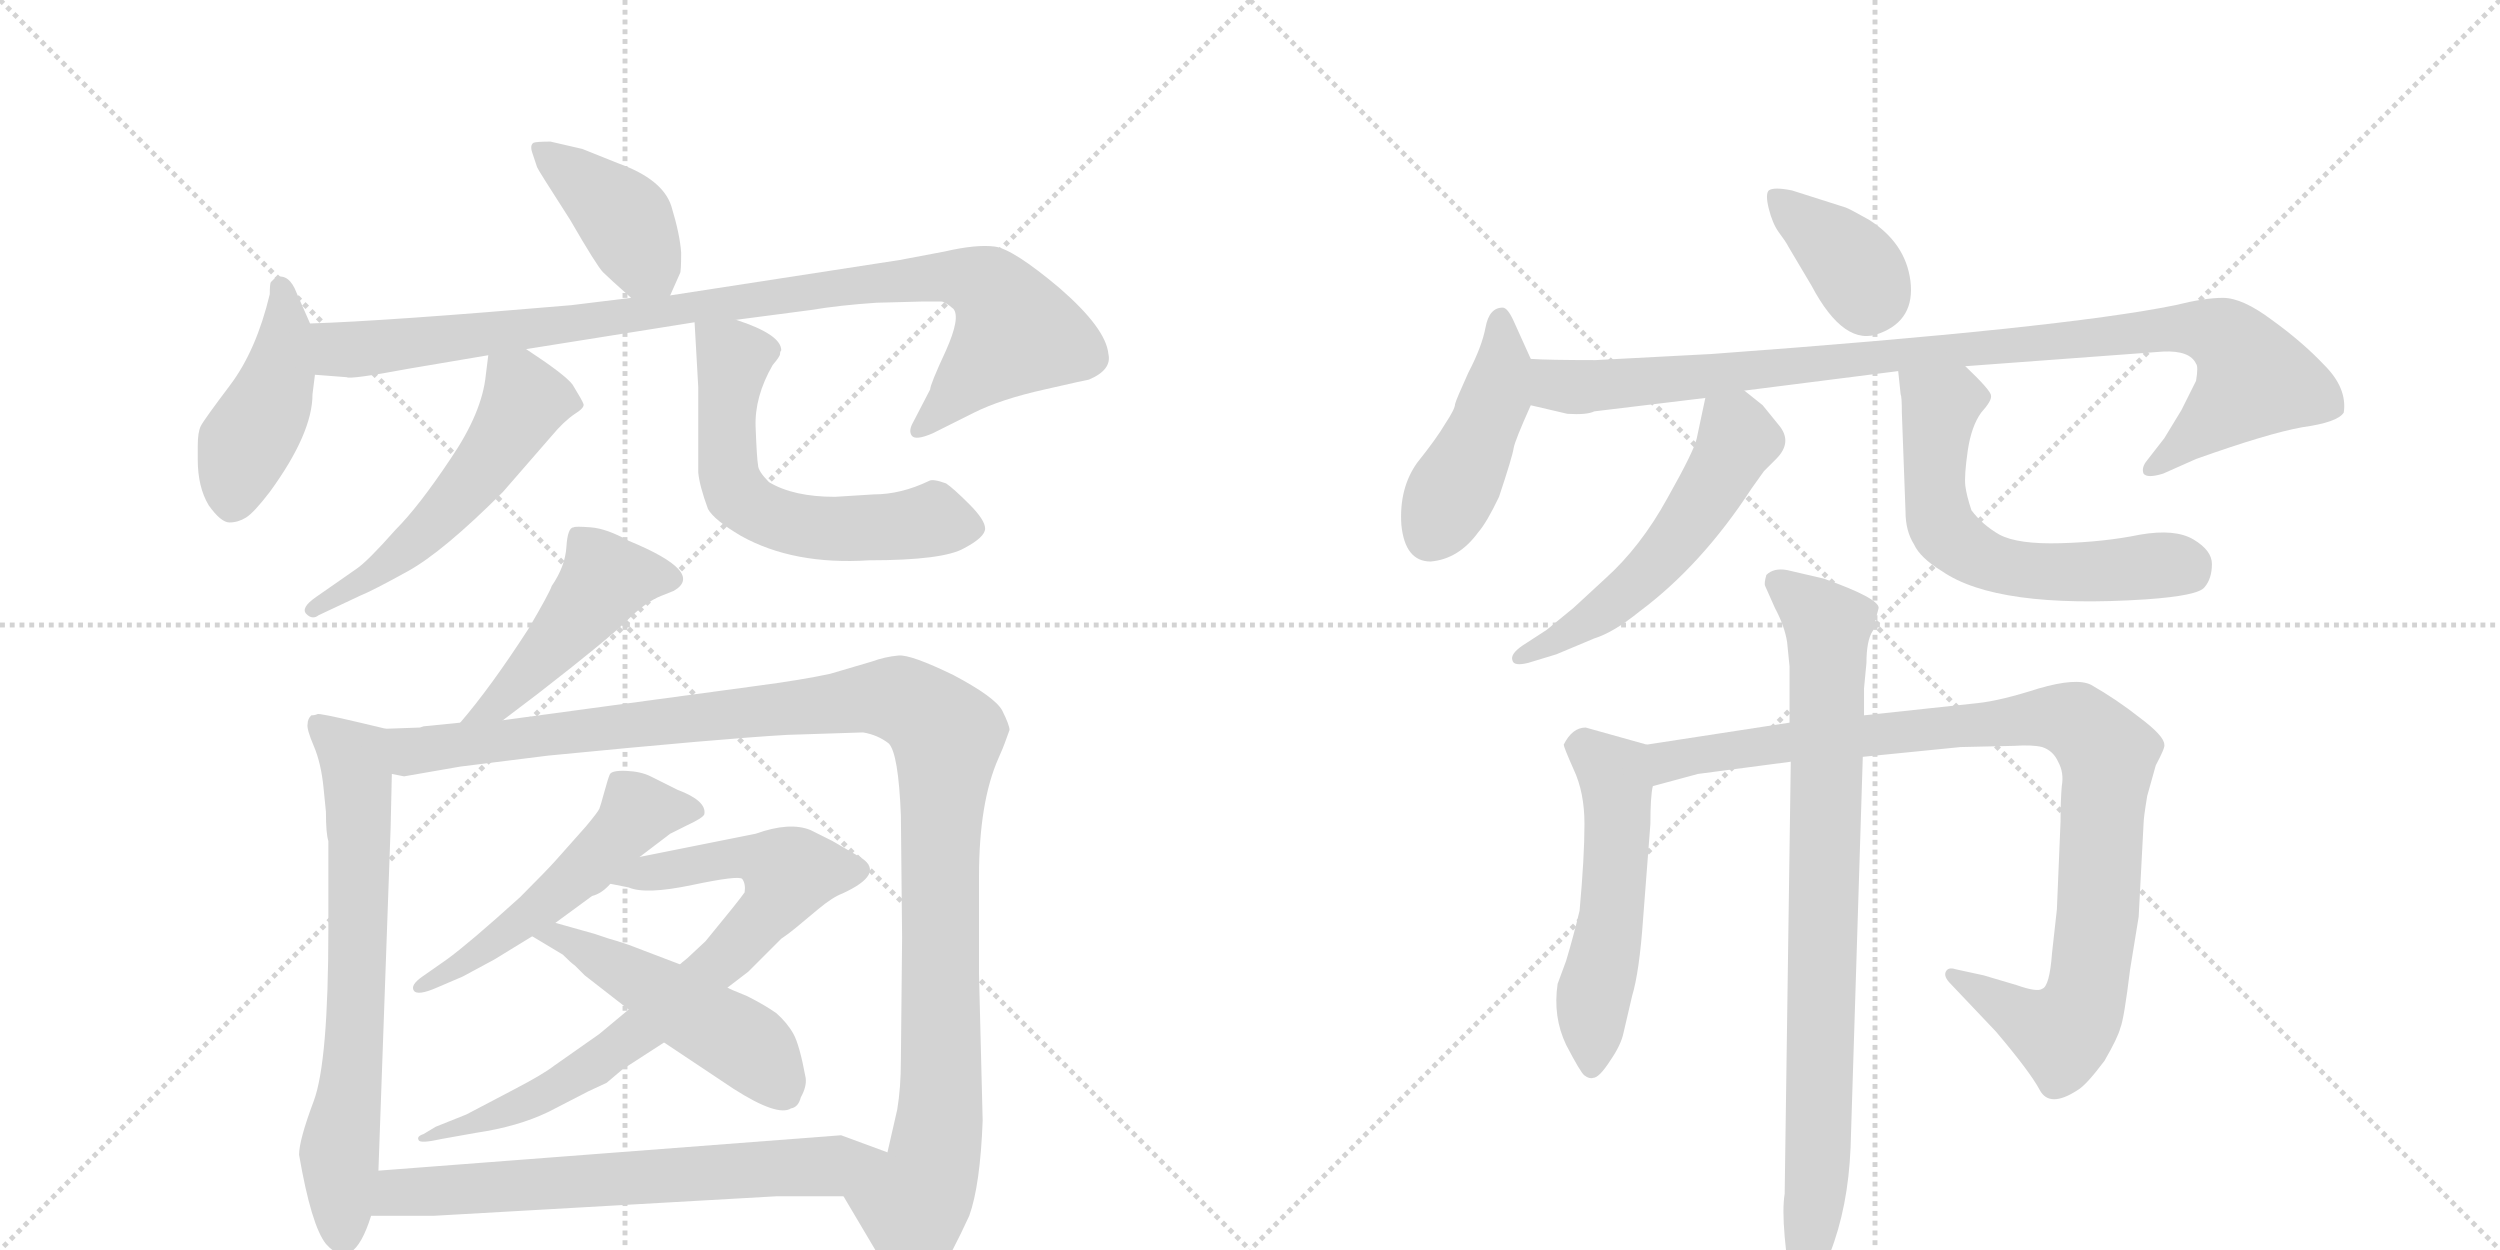 <svg version="1.1" viewBox="0 0 2048 1024" xmlns="http://www.w3.org/2000/svg">
  <g stroke="lightgray" stroke-dasharray="1,1" stroke-width="1" transform="scale(4, 4)">
    <line x1="0" y1="0" x2="256" y2="256"></line>
    <line x1="256" y1="0" x2="0" y2="256"></line>
    <line x1="128" y1="0" x2="128" y2="256"></line>
    <line x1="0" y1="128" x2="256" y2="128"></line>
    <line x1="256" y1="0" x2="512" y2="256"></line>
    <line x1="512" y1="0" x2="256" y2="256"></line>
    <line x1="384" y1="0" x2="384" y2="256"></line>
    <line x1="256" y1="128" x2="512" y2="128"></line>
  </g>
<g transform="scale(1, -1) translate(0, -850)">
   <style type="text/css">
    @keyframes keyframes0 {
      from {
       stroke: black;
       stroke-dashoffset: 408;
       stroke-width: 128;
       }
       57% {
       animation-timing-function: step-end;
       stroke: black;
       stroke-dashoffset: 0;
       stroke-width: 128;
       }
       to {
       stroke: black;
       stroke-width: 1024;
       }
       }
       #make-me-a-hanzi-animation-0 {
         animation: keyframes0 0.582s both;
         animation-delay: 0s;
         animation-timing-function: linear;
       }
    @keyframes keyframes1 {
      from {
       stroke: black;
       stroke-dashoffset: 441;
       stroke-width: 128;
       }
       59% {
       animation-timing-function: step-end;
       stroke: black;
       stroke-dashoffset: 0;
       stroke-width: 128;
       }
       to {
       stroke: black;
       stroke-width: 1024;
       }
       }
       #make-me-a-hanzi-animation-1 {
         animation: keyframes1 0.609s both;
         animation-delay: 0.582s;
         animation-timing-function: linear;
       }
    @keyframes keyframes2 {
      from {
       stroke: black;
       stroke-dashoffset: 971;
       stroke-width: 128;
       }
       76% {
       animation-timing-function: step-end;
       stroke: black;
       stroke-dashoffset: 0;
       stroke-width: 128;
       }
       to {
       stroke: black;
       stroke-width: 1024;
       }
       }
       #make-me-a-hanzi-animation-2 {
         animation: keyframes2 1.04s both;
         animation-delay: 1.191s;
         animation-timing-function: linear;
       }
    @keyframes keyframes3 {
      from {
       stroke: black;
       stroke-dashoffset: 544;
       stroke-width: 128;
       }
       64% {
       animation-timing-function: step-end;
       stroke: black;
       stroke-dashoffset: 0;
       stroke-width: 128;
       }
       to {
       stroke: black;
       stroke-width: 1024;
       }
       }
       #make-me-a-hanzi-animation-3 {
         animation: keyframes3 0.693s both;
         animation-delay: 2.231s;
         animation-timing-function: linear;
       }
    @keyframes keyframes4 {
      from {
       stroke: black;
       stroke-dashoffset: 604;
       stroke-width: 128;
       }
       66% {
       animation-timing-function: step-end;
       stroke: black;
       stroke-dashoffset: 0;
       stroke-width: 128;
       }
       to {
       stroke: black;
       stroke-width: 1024;
       }
       }
       #make-me-a-hanzi-animation-4 {
         animation: keyframes4 0.742s both;
         animation-delay: 2.924s;
         animation-timing-function: linear;
       }
    @keyframes keyframes5 {
      from {
       stroke: black;
       stroke-dashoffset: 471;
       stroke-width: 128;
       }
       61% {
       animation-timing-function: step-end;
       stroke: black;
       stroke-dashoffset: 0;
       stroke-width: 128;
       }
       to {
       stroke: black;
       stroke-width: 1024;
       }
       }
       #make-me-a-hanzi-animation-5 {
         animation: keyframes5 0.633s both;
         animation-delay: 3.665s;
         animation-timing-function: linear;
       }
    @keyframes keyframes6 {
      from {
       stroke: black;
       stroke-dashoffset: 692;
       stroke-width: 128;
       }
       69% {
       animation-timing-function: step-end;
       stroke: black;
       stroke-dashoffset: 0;
       stroke-width: 128;
       }
       to {
       stroke: black;
       stroke-width: 1024;
       }
       }
       #make-me-a-hanzi-animation-6 {
         animation: keyframes6 0.813s both;
         animation-delay: 4.299s;
         animation-timing-function: linear;
       }
    @keyframes keyframes7 {
      from {
       stroke: black;
       stroke-dashoffset: 1175;
       stroke-width: 128;
       }
       79% {
       animation-timing-function: step-end;
       stroke: black;
       stroke-dashoffset: 0;
       stroke-width: 128;
       }
       to {
       stroke: black;
       stroke-width: 1024;
       }
       }
       #make-me-a-hanzi-animation-7 {
         animation: keyframes7 1.206s both;
         animation-delay: 5.112s;
         animation-timing-function: linear;
       }
    @keyframes keyframes8 {
      from {
       stroke: black;
       stroke-dashoffset: 533;
       stroke-width: 128;
       }
       63% {
       animation-timing-function: step-end;
       stroke: black;
       stroke-dashoffset: 0;
       stroke-width: 128;
       }
       to {
       stroke: black;
       stroke-width: 1024;
       }
       }
       #make-me-a-hanzi-animation-8 {
         animation: keyframes8 0.684s both;
         animation-delay: 6.318s;
         animation-timing-function: linear;
       }
    @keyframes keyframes9 {
      from {
       stroke: black;
       stroke-dashoffset: 779;
       stroke-width: 128;
       }
       72% {
       animation-timing-function: step-end;
       stroke: black;
       stroke-dashoffset: 0;
       stroke-width: 128;
       }
       to {
       stroke: black;
       stroke-width: 1024;
       }
       }
       #make-me-a-hanzi-animation-9 {
         animation: keyframes9 0.884s both;
         animation-delay: 7.002s;
         animation-timing-function: linear;
       }
    @keyframes keyframes10 {
      from {
       stroke: black;
       stroke-dashoffset: 496;
       stroke-width: 128;
       }
       62% {
       animation-timing-function: step-end;
       stroke: black;
       stroke-dashoffset: 0;
       stroke-width: 128;
       }
       to {
       stroke: black;
       stroke-width: 1024;
       }
       }
       #make-me-a-hanzi-animation-10 {
         animation: keyframes10 0.654s both;
         animation-delay: 7.886s;
         animation-timing-function: linear;
       }
    @keyframes keyframes11 {
      from {
       stroke: black;
       stroke-dashoffset: 672;
       stroke-width: 128;
       }
       69% {
       animation-timing-function: step-end;
       stroke: black;
       stroke-dashoffset: 0;
       stroke-width: 128;
       }
       to {
       stroke: black;
       stroke-width: 1024;
       }
       }
       #make-me-a-hanzi-animation-11 {
         animation: keyframes11 0.797s both;
         animation-delay: 8.539s;
         animation-timing-function: linear;
       }
    @keyframes keyframes12 {
      from {
       stroke: black;
       stroke-dashoffset: 374;
       stroke-width: 128;
       }
       55% {
       animation-timing-function: step-end;
       stroke: black;
       stroke-dashoffset: 0;
       stroke-width: 128;
       }
       to {
       stroke: black;
       stroke-width: 1024;
       }
       }
       #make-me-a-hanzi-animation-12 {
         animation: keyframes12 0.554s both;
         animation-delay: 9.336s;
         animation-timing-function: linear;
       }
    @keyframes keyframes13 {
      from {
       stroke: black;
       stroke-dashoffset: 446;
       stroke-width: 128;
       }
       59% {
       animation-timing-function: step-end;
       stroke: black;
       stroke-dashoffset: 0;
       stroke-width: 128;
       }
       to {
       stroke: black;
       stroke-width: 1024;
       }
       }
       #make-me-a-hanzi-animation-13 {
         animation: keyframes13 0.613s both;
         animation-delay: 9.891s;
         animation-timing-function: linear;
       }
    @keyframes keyframes14 {
      from {
       stroke: black;
       stroke-dashoffset: 983;
       stroke-width: 128;
       }
       76% {
       animation-timing-function: step-end;
       stroke: black;
       stroke-dashoffset: 0;
       stroke-width: 128;
       }
       to {
       stroke: black;
       stroke-width: 1024;
       }
       }
       #make-me-a-hanzi-animation-14 {
         animation: keyframes14 1.05s both;
         animation-delay: 10.504s;
         animation-timing-function: linear;
       }
    @keyframes keyframes15 {
      from {
       stroke: black;
       stroke-dashoffset: 545;
       stroke-width: 128;
       }
       64% {
       animation-timing-function: step-end;
       stroke: black;
       stroke-dashoffset: 0;
       stroke-width: 128;
       }
       to {
       stroke: black;
       stroke-width: 1024;
       }
       }
       #make-me-a-hanzi-animation-15 {
         animation: keyframes15 0.694s both;
         animation-delay: 11.554s;
         animation-timing-function: linear;
       }
    @keyframes keyframes16 {
      from {
       stroke: black;
       stroke-dashoffset: 608;
       stroke-width: 128;
       }
       66% {
       animation-timing-function: step-end;
       stroke: black;
       stroke-dashoffset: 0;
       stroke-width: 128;
       }
       to {
       stroke: black;
       stroke-width: 1024;
       }
       }
       #make-me-a-hanzi-animation-16 {
         animation: keyframes16 0.745s both;
         animation-delay: 12.247s;
         animation-timing-function: linear;
       }
    @keyframes keyframes17 {
      from {
       stroke: black;
       stroke-dashoffset: 537;
       stroke-width: 128;
       }
       64% {
       animation-timing-function: step-end;
       stroke: black;
       stroke-dashoffset: 0;
       stroke-width: 128;
       }
       to {
       stroke: black;
       stroke-width: 1024;
       }
       }
       #make-me-a-hanzi-animation-17 {
         animation: keyframes17 0.687s both;
         animation-delay: 12.992s;
         animation-timing-function: linear;
       }
    @keyframes keyframes18 {
      from {
       stroke: black;
       stroke-dashoffset: 981;
       stroke-width: 128;
       }
       76% {
       animation-timing-function: step-end;
       stroke: black;
       stroke-dashoffset: 0;
       stroke-width: 128;
       }
       to {
       stroke: black;
       stroke-width: 1024;
       }
       }
       #make-me-a-hanzi-animation-18 {
         animation: keyframes18 1.048s both;
         animation-delay: 13.679s;
         animation-timing-function: linear;
       }
    @keyframes keyframes19 {
      from {
       stroke: black;
       stroke-dashoffset: 849;
       stroke-width: 128;
       }
       73% {
       animation-timing-function: step-end;
       stroke: black;
       stroke-dashoffset: 0;
       stroke-width: 128;
       }
       to {
       stroke: black;
       stroke-width: 1024;
       }
       }
       #make-me-a-hanzi-animation-19 {
         animation: keyframes19 0.941s both;
         animation-delay: 14.727s;
         animation-timing-function: linear;
       }
</style>
<path d="M 549 608 L 557 626 Q 558 627 558 643 Q 557 658 550 681 Q 543 703 507 716 L 477 728 L 451 734 Q 439 734 437 733 Q 434 731 436 725 L 440 713 Q 440 712 467 670 Q 489 632 494 627 Q 499 622 517 606 C 539 586 539 586 549 608 Z" fill="lightgray"></path> 
<path d="M 162 473.5 Q 162 451 171 436 Q 181 422 188 422 Q 195 422 201.5 426 Q 208 430 221 447 Q 256 495 256 527 L 258 543 L 254 585 L 243 610 Q 237 626 226 623 L 222 619 Q 221 618 221 609 Q 210 563 188.5 534.5 Q 167 506 164.5 501 Q 162 496 162 484.75 L 162 473.5 Z" fill="lightgray"></path> 
<path d="M 258 543 L 284 541 Q 287 539 335 548 L 400 559 L 431 564 L 569 586 L 603 588 L 664 596 Q 688 600 718 602 L 756 603 L 771 603 Q 774 603 781 597 Q 787 590 775 563 Q 762 535 762 531 L 748 504 Q 744 497 747 493 Q 750 489 764 495 L 798 512 Q 820 523 856 531 Q 891 539 892 539 Q 911 547 908 560 Q 906 581 868 614 Q 830 646 815 648 Q 800 650 774 644 L 737 637 L 549 608 L 517 606 L 468 600 Q 317 587 254 585 C 224 584 228 545 258 543 Z" fill="lightgray"></path> 
<path d="M 400 559 L 398 543 Q 395 512 369 474 Q 343 435 324 416 Q 301 390 292 384 L 259 361 Q 246 352 251 347 Q 256 342 261 346 L 295 362 Q 305 366 334 382 Q 363 398 412 447 L 452 493 Q 462 505 471 511 Q 479 516 478 519 Q 477 522 469 535 Q 463 543 431 564 C 406 581 403 583 400 559 Z" fill="lightgray"></path> 
<path d="M 569 586 L 572 533 L 572 463 Q 573 452 580 433 Q 585 424 607 411 Q 650 387 712 391 Q 773 391 790 401 Q 807 410 807 417 Q 807 424 794 437 Q 781 450 775 454 Q 764 458 761 456 Q 738 445 716 445 L 684 443 Q 650 443 630 455 Q 621 464 621 469 Q 620 474 619 500 Q 618 525 633 551 Q 639 558 639 560 Q 639 562 640 563 Q 640 576 603 588 C 575 598 568 600 569 586 Z" fill="lightgray"></path> 
<path d="M 452 370 Q 450 364 433 335 Q 402 287 377 258 C 358 235 388 242 412 260 L 441 282 Q 499 327 514 342 Q 529 357 542 362 L 552 366 Q 578 381 515 407 Q 497 417 484 418 Q 471 419 470 418 Q 465 418 464 402 Q 463 386 452 370 Z" fill="lightgray"></path> 
<path d="M 316 253 L 295 258 Q 261 266 260 265 Q 258 264 255 264 Q 252 261 252 257 Q 251 253 257 239 Q 263 225 265 205 L 267 185 Q 267 167 269 161 L 269 89 Q 269 -20 257 -52 Q 245 -84 245 -96 Q 255 -154 267 -169 Q 289 -194 304 -146 L 310 -109 L 320 172 L 321 216 C 322 246 322 252 316 253 Z" fill="lightgray"></path> 
<path d="M 377 258 L 347 255 L 344 254 L 316 253 C 286 251 291 215 321 216 L 331 214 L 377 222 L 449 231 Q 592 245 645 248 L 707 250 Q 719 248 728 241 Q 736 233 738 182 L 739 82 L 738 -19 Q 738 -41 735 -59 L 727 -94 C 720 -123 676 -104 691 -130 L 739 -211 Q 744 -213 752 -211 Q 765 -209 794 -146 Q 803 -121 805 -68 L 802 52 L 802 132 Q 802 193 818 229 Q 822 238 823 241 L 827 252 Q 827 256 821 268 Q 815 279 781 297 Q 746 314 736 313 Q 725 312 714 308 L 680 298 Q 657 293 619 288 L 412 260 L 377 258 Z" fill="lightgray"></path> 
<path d="M 524 148 L 549 167 L 563 174 Q 576 180 577 183 Q 579 194 555 203 L 533 214 Q 525 218 513 218.5 Q 501 219 499.5 215.5 Q 498 212 495 201 Q 492 190 491 187.5 Q 490 185 480 173 L 456 146 Q 449 138 426 115 Q 384 77 366 64 L 346 50 Q 336 43 339 38.5 Q 342 34 358 41 L 379 50 Q 381 51 405 64 L 436 83 L 455 94 L 485 116 Q 493 118 500 126 L 524 148 Z" fill="lightgray"></path> 
<path d="M 515 23 L 491 3 L 454 -23 Q 445 -30 422 -42 L 382 -63 L 357 -73 Q 352 -76 347 -79 Q 341 -81 343 -84 Q 344 -87 362 -83 L 390 -78 Q 424 -73 449 -61 Q 474 -48 482 -44 L 497 -37 L 510 -26 L 544 -4 L 596 41 L 613 54 L 640 81 Q 646 85 652 90 L 670 105 Q 682 115 690 118 Q 725 134 706 147 L 682 161 L 664 170 Q 647 177 619 167 L 524 148 C 495 142 471 132 500 126 L 515 123 Q 529 117 567 125 Q 605 133 608 130 Q 611 126 610 119 Q 608 116 600 106 L 578 79 L 563 65 Q 558 61 557 60 L 515 23 Z" fill="lightgray"></path> 
<path d="M 436 83 L 461 68 Q 468 61 471 59 L 479 51 L 515 23 L 544 -4 L 601 -42 Q 637 -65 648 -58 Q 654 -57 656 -49 Q 661 -40 660 -33 Q 655 -6 650 3 Q 645 12 636 20 Q 626 27 612 34 Q 597 40 596 41 L 557 60 L 515 76 Q 503 80 499 81 L 487 85 L 455 94 C 426 102 410 98 436 83 Z" fill="lightgray"></path> 
<path d="M 304 -146 L 355 -146 L 636 -130 L 691 -130 C 721 -130 755 -104 727 -94 L 689 -80 L 310 -109 C 280 -111 274 -146 304 -146 Z" fill="lightgray"></path> 
<path d="M 1512 680 L 1468 694 Q 1453 697 1449 694 Q 1446 691 1449 679 Q 1452 667 1457 660 Q 1463 652 1465 648 L 1484 616 Q 1511 565 1540 577 Q 1569 588 1565 620 Q 1561 651 1531 670 Q 1515 679 1512 680 Z" fill="lightgray"></path> 
<path d="M 1254 556 L 1240 587 Q 1235 598 1231 598 Q 1220 598 1217 582 Q 1214 566 1203 545 Q 1193 523 1192 519 Q 1192 515 1184 503 Q 1177 491 1161 471 Q 1146 450 1148 420 Q 1151 390 1172 390 Q 1195 392 1211 414 Q 1218 422 1228 443 Q 1239 476 1240 483 Q 1241 489 1254 518 C 1263 537 1263 537 1254 556 Z" fill="lightgray"></path> 
<path d="M 1402 560 L 1307 555 Q 1268 555 1254 556 C 1224 557 1225 525 1254 518 L 1284 511 Q 1300 510 1306 513 L 1397 524 L 1429 530 L 1555 546 L 1610 550 L 1772 562 Q 1794 563 1799 552 Q 1801 550 1799 538 L 1787 514 L 1773 491 L 1759 473 Q 1754 467 1756 462 Q 1759 458 1772 462 L 1799 474 Q 1858 495 1886 500 Q 1915 504 1920 512 Q 1923 532 1904 551 Q 1886 570 1861 588 Q 1837 606 1821 606 Q 1806 606 1782 600 Q 1689 581 1402 560 Z" fill="lightgray"></path> 
<path d="M 1397 524 L 1390 491 Q 1388 481 1366 442 Q 1344 402 1315 376 L 1289 352 L 1267 334 L 1247 321 Q 1237 314 1239 309 Q 1240 304 1252 307 L 1275 314 L 1306 327 Q 1322 332 1343 349 Q 1394 387 1435 450 L 1445 464 L 1455 474 Q 1469 488 1457 502 L 1444 518 L 1429 530 C 1406 549 1403 551 1397 524 Z" fill="lightgray"></path> 
<path d="M 1555 546 L 1557 527 Q 1558 525 1558 512 L 1561 431 Q 1561 415 1568 404 Q 1573 393 1591 382 Q 1636 351 1758 359 Q 1801 362 1806 369 Q 1812 376 1812 388 Q 1812 399 1797 408 Q 1782 417 1753 412 Q 1724 406 1688 405 Q 1653 404 1638 412 Q 1624 420 1615 432 Q 1611 444 1610 452 Q 1609 460 1612 481 Q 1615 501 1623 512 Q 1632 522 1631 526 Q 1631 530 1610 550 C 1589 571 1552 576 1555 546 Z" fill="lightgray"></path> 
<path d="M 1349 240 L 1299 254 Q 1288 254 1281 240 Q 1281 238 1289 220 Q 1298 201 1298 175 Q 1298 148 1294 104 Q 1289 83 1283 63 L 1276 44 Q 1272 17 1283 -6 Q 1295 -29 1298 -31 Q 1302 -34 1305 -33 Q 1310 -33 1319 -19 Q 1328 -6 1330 4 L 1337 34 Q 1343 54 1346 97 L 1352 175 Q 1352 198 1354 206 C 1358 236 1358 237 1349 240 Z" fill="lightgray"></path> 
<path d="M 1466 258 L 1349 240 C 1319 235 1325 198 1354 206 L 1391 216 L 1467 226 L 1526 230 L 1606 238 L 1650 239 Q 1665 240 1673 238 Q 1682 235 1686 226 Q 1691 217 1689 206 Q 1688 194 1688 177 L 1685 105 L 1681 69 Q 1679 42 1673 40 Q 1669 37 1652 43 L 1625 51 L 1602 56 Q 1596 58 1594 54 Q 1592 50 1598 44 L 1635 5 Q 1663 -28 1671 -43 Q 1679 -58 1702 -43 Q 1709 -39 1724 -19 Q 1735 0 1737 8 Q 1740 15 1745 56 L 1752 99 L 1756 175 Q 1756 180 1759 198 L 1766 223 Q 1774 238 1773 240 Q 1773 247 1753 262 Q 1734 277 1713 289 Q 1701 295 1670 286 Q 1639 276 1620 274 L 1527 264 L 1466 258 Z" fill="lightgray"></path> 
<path d="M 1464 324 L 1466 304 L 1466 258 L 1467 226 L 1462 -128 Q 1460 -140 1462 -163 Q 1464 -187 1468 -199 Q 1475 -220 1488 -202 Q 1495 -194 1499 -177 Q 1514 -139 1516 -90 L 1526 230 L 1527 264 L 1527 286 L 1529 307 Q 1529 325 1534 333 L 1539 352 Q 1539 360 1494 376 L 1464 383 Q 1453 385 1447 379 Q 1445 372 1446 370 L 1454 352 Q 1462 337 1464 324 Z" fill="lightgray"></path> 
      <clipPath id="make-me-a-hanzi-clip-0">
      <path d="M 549 608 L 557 626 Q 558 627 558 643 Q 557 658 550 681 Q 543 703 507 716 L 477 728 L 451 734 Q 439 734 437 733 Q 434 731 436 725 L 440 713 Q 440 712 467 670 Q 489 632 494 627 Q 499 622 517 606 C 539 586 539 586 549 608 Z" fill="lightgray"></path>
      </clipPath>
      <path clip-path="url(#make-me-a-hanzi-clip-0)" d="M 444 728 L 509 674 L 543 616 " fill="none" id="make-me-a-hanzi-animation-0" stroke-dasharray="280 560" stroke-linecap="round"></path>

      <clipPath id="make-me-a-hanzi-clip-1">
      <path d="M 162 473.5 Q 162 451 171 436 Q 181 422 188 422 Q 195 422 201.5 426 Q 208 430 221 447 Q 256 495 256 527 L 258 543 L 254 585 L 243 610 Q 237 626 226 623 L 222 619 Q 221 618 221 609 Q 210 563 188.5 534.5 Q 167 506 164.5 501 Q 162 496 162 484.75 L 162 473.5 Z" fill="lightgray"></path>
      </clipPath>
      <path clip-path="url(#make-me-a-hanzi-clip-1)" d="M 230 615 L 234 576 L 229 547 L 195 469 L 191 438 " fill="none" id="make-me-a-hanzi-animation-1" stroke-dasharray="313 626" stroke-linecap="round"></path>

      <clipPath id="make-me-a-hanzi-clip-2">
      <path d="M 258 543 L 284 541 Q 287 539 335 548 L 400 559 L 431 564 L 569 586 L 603 588 L 664 596 Q 688 600 718 602 L 756 603 L 771 603 Q 774 603 781 597 Q 787 590 775 563 Q 762 535 762 531 L 748 504 Q 744 497 747 493 Q 750 489 764 495 L 798 512 Q 820 523 856 531 Q 891 539 892 539 Q 911 547 908 560 Q 906 581 868 614 Q 830 646 815 648 Q 800 650 774 644 L 737 637 L 549 608 L 517 606 L 468 600 Q 317 587 254 585 C 224 584 228 545 258 543 Z" fill="lightgray"></path>
      </clipPath>
      <path clip-path="url(#make-me-a-hanzi-clip-2)" d="M 259 578 L 275 566 L 292 564 L 716 619 L 771 624 L 809 615 L 821 602 L 830 576 L 751 498 " fill="none" id="make-me-a-hanzi-animation-2" stroke-dasharray="843 1686" stroke-linecap="round"></path>

      <clipPath id="make-me-a-hanzi-clip-3">
      <path d="M 400 559 L 398 543 Q 395 512 369 474 Q 343 435 324 416 Q 301 390 292 384 L 259 361 Q 246 352 251 347 Q 256 342 261 346 L 295 362 Q 305 366 334 382 Q 363 398 412 447 L 452 493 Q 462 505 471 511 Q 479 516 478 519 Q 477 522 469 535 Q 463 543 431 564 C 406 581 403 583 400 559 Z" fill="lightgray"></path>
      </clipPath>
      <path clip-path="url(#make-me-a-hanzi-clip-3)" d="M 470 518 L 430 521 L 389 457 L 356 421 L 320 388 L 256 350 " fill="none" id="make-me-a-hanzi-animation-3" stroke-dasharray="416 832" stroke-linecap="round"></path>

      <clipPath id="make-me-a-hanzi-clip-4">
      <path d="M 569 586 L 572 533 L 572 463 Q 573 452 580 433 Q 585 424 607 411 Q 650 387 712 391 Q 773 391 790 401 Q 807 410 807 417 Q 807 424 794 437 Q 781 450 775 454 Q 764 458 761 456 Q 738 445 716 445 L 684 443 Q 650 443 630 455 Q 621 464 621 469 Q 620 474 619 500 Q 618 525 633 551 Q 639 558 639 560 Q 639 562 640 563 Q 640 576 603 588 C 575 598 568 600 569 586 Z" fill="lightgray"></path>
      </clipPath>
      <path clip-path="url(#make-me-a-hanzi-clip-4)" d="M 575 580 L 601 555 L 596 470 L 603 446 L 614 435 L 647 421 L 687 416 L 763 424 L 796 418 " fill="none" id="make-me-a-hanzi-animation-4" stroke-dasharray="476 952" stroke-linecap="round"></path>

      <clipPath id="make-me-a-hanzi-clip-5">
      <path d="M 452 370 Q 450 364 433 335 Q 402 287 377 258 C 358 235 388 242 412 260 L 441 282 Q 499 327 514 342 Q 529 357 542 362 L 552 366 Q 578 381 515 407 Q 497 417 484 418 Q 471 419 470 418 Q 465 418 464 402 Q 463 386 452 370 Z" fill="lightgray"></path>
      </clipPath>
      <path clip-path="url(#make-me-a-hanzi-clip-5)" d="M 549 376 L 518 380 L 494 373 L 409 275 L 383 262 " fill="none" id="make-me-a-hanzi-animation-5" stroke-dasharray="343 686" stroke-linecap="round"></path>

      <clipPath id="make-me-a-hanzi-clip-6">
      <path d="M 316 253 L 295 258 Q 261 266 260 265 Q 258 264 255 264 Q 252 261 252 257 Q 251 253 257 239 Q 263 225 265 205 L 267 185 Q 267 167 269 161 L 269 89 Q 269 -20 257 -52 Q 245 -84 245 -96 Q 255 -154 267 -169 Q 289 -194 304 -146 L 310 -109 L 320 172 L 321 216 C 322 246 322 252 316 253 Z" fill="lightgray"></path>
      </clipPath>
      <path clip-path="url(#make-me-a-hanzi-clip-6)" d="M 259 258 L 290 229 L 293 209 L 292 25 L 278 -95 L 280 -163 " fill="none" id="make-me-a-hanzi-animation-6" stroke-dasharray="564 1128" stroke-linecap="round"></path>

      <clipPath id="make-me-a-hanzi-clip-7">
      <path d="M 377 258 L 347 255 L 344 254 L 316 253 C 286 251 291 215 321 216 L 331 214 L 377 222 L 449 231 Q 592 245 645 248 L 707 250 Q 719 248 728 241 Q 736 233 738 182 L 739 82 L 738 -19 Q 738 -41 735 -59 L 727 -94 C 720 -123 676 -104 691 -130 L 739 -211 Q 744 -213 752 -211 Q 765 -209 794 -146 Q 803 -121 805 -68 L 802 52 L 802 132 Q 802 193 818 229 Q 822 238 823 241 L 827 252 Q 827 256 821 268 Q 815 279 781 297 Q 746 314 736 313 Q 725 312 714 308 L 680 298 Q 657 293 619 288 L 412 260 L 377 258 Z" fill="lightgray"></path>
      </clipPath>
      <path clip-path="url(#make-me-a-hanzi-clip-7)" d="M 323 248 L 338 235 L 352 236 L 721 278 L 743 274 L 768 256 L 776 247 L 770 147 L 771 -46 L 763 -108 L 748 -142 L 746 -198 " fill="none" id="make-me-a-hanzi-animation-7" stroke-dasharray="1047 2094" stroke-linecap="round"></path>

      <clipPath id="make-me-a-hanzi-clip-8">
      <path d="M 524 148 L 549 167 L 563 174 Q 576 180 577 183 Q 579 194 555 203 L 533 214 Q 525 218 513 218.5 Q 501 219 499.5 215.5 Q 498 212 495 201 Q 492 190 491 187.5 Q 490 185 480 173 L 456 146 Q 449 138 426 115 Q 384 77 366 64 L 346 50 Q 336 43 339 38.5 Q 342 34 358 41 L 379 50 Q 381 51 405 64 L 436 83 L 455 94 L 485 116 Q 493 118 500 126 L 524 148 Z" fill="lightgray"></path>
      </clipPath>
      <path clip-path="url(#make-me-a-hanzi-clip-8)" d="M 570 186 L 522 185 L 442 106 L 392 67 L 344 44 " fill="none" id="make-me-a-hanzi-animation-8" stroke-dasharray="405 810" stroke-linecap="round"></path>

      <clipPath id="make-me-a-hanzi-clip-9">
      <path d="M 515 23 L 491 3 L 454 -23 Q 445 -30 422 -42 L 382 -63 L 357 -73 Q 352 -76 347 -79 Q 341 -81 343 -84 Q 344 -87 362 -83 L 390 -78 Q 424 -73 449 -61 Q 474 -48 482 -44 L 497 -37 L 510 -26 L 544 -4 L 596 41 L 613 54 L 640 81 Q 646 85 652 90 L 670 105 Q 682 115 690 118 Q 725 134 706 147 L 682 161 L 664 170 Q 647 177 619 167 L 524 148 C 495 142 471 132 500 126 L 515 123 Q 529 117 567 125 Q 605 133 608 130 Q 611 126 610 119 Q 608 116 600 106 L 578 79 L 563 65 Q 558 61 557 60 L 515 23 Z" fill="lightgray"></path>
      </clipPath>
      <path clip-path="url(#make-me-a-hanzi-clip-9)" d="M 508 126 L 533 136 L 602 148 L 646 135 L 631 105 L 596 67 L 486 -23 L 397 -68 L 346 -82 " fill="none" id="make-me-a-hanzi-animation-9" stroke-dasharray="651 1302" stroke-linecap="round"></path>

      <clipPath id="make-me-a-hanzi-clip-10">
      <path d="M 436 83 L 461 68 Q 468 61 471 59 L 479 51 L 515 23 L 544 -4 L 601 -42 Q 637 -65 648 -58 Q 654 -57 656 -49 Q 661 -40 660 -33 Q 655 -6 650 3 Q 645 12 636 20 Q 626 27 612 34 Q 597 40 596 41 L 557 60 L 515 76 Q 503 80 499 81 L 487 85 L 455 94 C 426 102 410 98 436 83 Z" fill="lightgray"></path>
      </clipPath>
      <path clip-path="url(#make-me-a-hanzi-clip-10)" d="M 443 81 L 468 79 L 611 -6 L 641 -44 " fill="none" id="make-me-a-hanzi-animation-10" stroke-dasharray="368 736" stroke-linecap="round"></path>

      <clipPath id="make-me-a-hanzi-clip-11">
      <path d="M 304 -146 L 355 -146 L 636 -130 L 691 -130 C 721 -130 755 -104 727 -94 L 689 -80 L 310 -109 C 280 -111 274 -146 304 -146 Z" fill="lightgray"></path>
      </clipPath>
      <path clip-path="url(#make-me-a-hanzi-clip-11)" d="M 310 -141 L 326 -127 L 657 -107 L 719 -95 " fill="none" id="make-me-a-hanzi-animation-11" stroke-dasharray="544 1088" stroke-linecap="round"></path>

      <clipPath id="make-me-a-hanzi-clip-12">
      <path d="M 1512 680 L 1468 694 Q 1453 697 1449 694 Q 1446 691 1449 679 Q 1452 667 1457 660 Q 1463 652 1465 648 L 1484 616 Q 1511 565 1540 577 Q 1569 588 1565 620 Q 1561 651 1531 670 Q 1515 679 1512 680 Z" fill="lightgray"></path>
      </clipPath>
      <path clip-path="url(#make-me-a-hanzi-clip-12)" d="M 1454 687 L 1516 636 L 1530 611 L 1529 602 " fill="none" id="make-me-a-hanzi-animation-12" stroke-dasharray="246 492" stroke-linecap="round"></path>

      <clipPath id="make-me-a-hanzi-clip-13">
      <path d="M 1254 556 L 1240 587 Q 1235 598 1231 598 Q 1220 598 1217 582 Q 1214 566 1203 545 Q 1193 523 1192 519 Q 1192 515 1184 503 Q 1177 491 1161 471 Q 1146 450 1148 420 Q 1151 390 1172 390 Q 1195 392 1211 414 Q 1218 422 1228 443 Q 1239 476 1240 483 Q 1241 489 1254 518 C 1263 537 1263 537 1254 556 Z" fill="lightgray"></path>
      </clipPath>
      <path clip-path="url(#make-me-a-hanzi-clip-13)" d="M 1230 588 L 1231 550 L 1224 521 L 1171 411 " fill="none" id="make-me-a-hanzi-animation-13" stroke-dasharray="318 636" stroke-linecap="round"></path>

      <clipPath id="make-me-a-hanzi-clip-14">
      <path d="M 1402 560 L 1307 555 Q 1268 555 1254 556 C 1224 557 1225 525 1254 518 L 1284 511 Q 1300 510 1306 513 L 1397 524 L 1429 530 L 1555 546 L 1610 550 L 1772 562 Q 1794 563 1799 552 Q 1801 550 1799 538 L 1787 514 L 1773 491 L 1759 473 Q 1754 467 1756 462 Q 1759 458 1772 462 L 1799 474 Q 1858 495 1886 500 Q 1915 504 1920 512 Q 1923 532 1904 551 Q 1886 570 1861 588 Q 1837 606 1821 606 Q 1806 606 1782 600 Q 1689 581 1402 560 Z" fill="lightgray"></path>
      </clipPath>
      <path clip-path="url(#make-me-a-hanzi-clip-14)" d="M 1258 550 L 1274 535 L 1291 533 L 1794 582 L 1821 574 L 1834 563 L 1845 536 L 1761 467 " fill="none" id="make-me-a-hanzi-animation-14" stroke-dasharray="855 1710" stroke-linecap="round"></path>

      <clipPath id="make-me-a-hanzi-clip-15">
      <path d="M 1397 524 L 1390 491 Q 1388 481 1366 442 Q 1344 402 1315 376 L 1289 352 L 1267 334 L 1247 321 Q 1237 314 1239 309 Q 1240 304 1252 307 L 1275 314 L 1306 327 Q 1322 332 1343 349 Q 1394 387 1435 450 L 1445 464 L 1455 474 Q 1469 488 1457 502 L 1444 518 L 1429 530 C 1406 549 1403 551 1397 524 Z" fill="lightgray"></path>
      </clipPath>
      <path clip-path="url(#make-me-a-hanzi-clip-15)" d="M 1404 517 L 1423 490 L 1374 409 L 1324 358 L 1246 313 " fill="none" id="make-me-a-hanzi-animation-15" stroke-dasharray="417 834" stroke-linecap="round"></path>

      <clipPath id="make-me-a-hanzi-clip-16">
      <path d="M 1555 546 L 1557 527 Q 1558 525 1558 512 L 1561 431 Q 1561 415 1568 404 Q 1573 393 1591 382 Q 1636 351 1758 359 Q 1801 362 1806 369 Q 1812 376 1812 388 Q 1812 399 1797 408 Q 1782 417 1753 412 Q 1724 406 1688 405 Q 1653 404 1638 412 Q 1624 420 1615 432 Q 1611 444 1610 452 Q 1609 460 1612 481 Q 1615 501 1623 512 Q 1632 522 1631 526 Q 1631 530 1610 550 C 1589 571 1552 576 1555 546 Z" fill="lightgray"></path>
      </clipPath>
      <path clip-path="url(#make-me-a-hanzi-clip-16)" d="M 1562 542 L 1589 517 L 1584 466 L 1588 427 L 1609 401 L 1634 388 L 1673 381 L 1782 387 L 1795 380 " fill="none" id="make-me-a-hanzi-animation-16" stroke-dasharray="480 960" stroke-linecap="round"></path>

      <clipPath id="make-me-a-hanzi-clip-17">
      <path d="M 1349 240 L 1299 254 Q 1288 254 1281 240 Q 1281 238 1289 220 Q 1298 201 1298 175 Q 1298 148 1294 104 Q 1289 83 1283 63 L 1276 44 Q 1272 17 1283 -6 Q 1295 -29 1298 -31 Q 1302 -34 1305 -33 Q 1310 -33 1319 -19 Q 1328 -6 1330 4 L 1337 34 Q 1343 54 1346 97 L 1352 175 Q 1352 198 1354 206 C 1358 236 1358 237 1349 240 Z" fill="lightgray"></path>
      </clipPath>
      <path clip-path="url(#make-me-a-hanzi-clip-17)" d="M 1292 240 L 1322 217 L 1325 185 L 1319 89 L 1304 26 L 1304 -24 " fill="none" id="make-me-a-hanzi-animation-17" stroke-dasharray="409 818" stroke-linecap="round"></path>

      <clipPath id="make-me-a-hanzi-clip-18">
      <path d="M 1466 258 L 1349 240 C 1319 235 1325 198 1354 206 L 1391 216 L 1467 226 L 1526 230 L 1606 238 L 1650 239 Q 1665 240 1673 238 Q 1682 235 1686 226 Q 1691 217 1689 206 Q 1688 194 1688 177 L 1685 105 L 1681 69 Q 1679 42 1673 40 Q 1669 37 1652 43 L 1625 51 L 1602 56 Q 1596 58 1594 54 Q 1592 50 1598 44 L 1635 5 Q 1663 -28 1671 -43 Q 1679 -58 1702 -43 Q 1709 -39 1724 -19 Q 1735 0 1737 8 Q 1740 15 1745 56 L 1752 99 L 1756 175 Q 1756 180 1759 198 L 1766 223 Q 1774 238 1773 240 Q 1773 247 1753 262 Q 1734 277 1713 289 Q 1701 295 1670 286 Q 1639 276 1620 274 L 1527 264 L 1466 258 Z" fill="lightgray"></path>
      </clipPath>
      <path clip-path="url(#make-me-a-hanzi-clip-18)" d="M 1359 213 L 1373 229 L 1461 242 L 1685 263 L 1702 258 L 1727 227 L 1716 83 L 1701 16 L 1689 3 L 1681 5 L 1599 50 " fill="none" id="make-me-a-hanzi-animation-18" stroke-dasharray="853 1706" stroke-linecap="round"></path>

      <clipPath id="make-me-a-hanzi-clip-19">
      <path d="M 1464 324 L 1466 304 L 1466 258 L 1467 226 L 1462 -128 Q 1460 -140 1462 -163 Q 1464 -187 1468 -199 Q 1475 -220 1488 -202 Q 1495 -194 1499 -177 Q 1514 -139 1516 -90 L 1526 230 L 1527 264 L 1527 286 L 1529 307 Q 1529 325 1534 333 L 1539 352 Q 1539 360 1494 376 L 1464 383 Q 1453 385 1447 379 Q 1445 372 1446 370 L 1454 352 Q 1462 337 1464 324 Z" fill="lightgray"></path>
      </clipPath>
      <path clip-path="url(#make-me-a-hanzi-clip-19)" d="M 1455 374 L 1493 343 L 1498 317 L 1490 -96 L 1478 -200 " fill="none" id="make-me-a-hanzi-animation-19" stroke-dasharray="721 1442" stroke-linecap="round"></path>

</g>
</svg>
